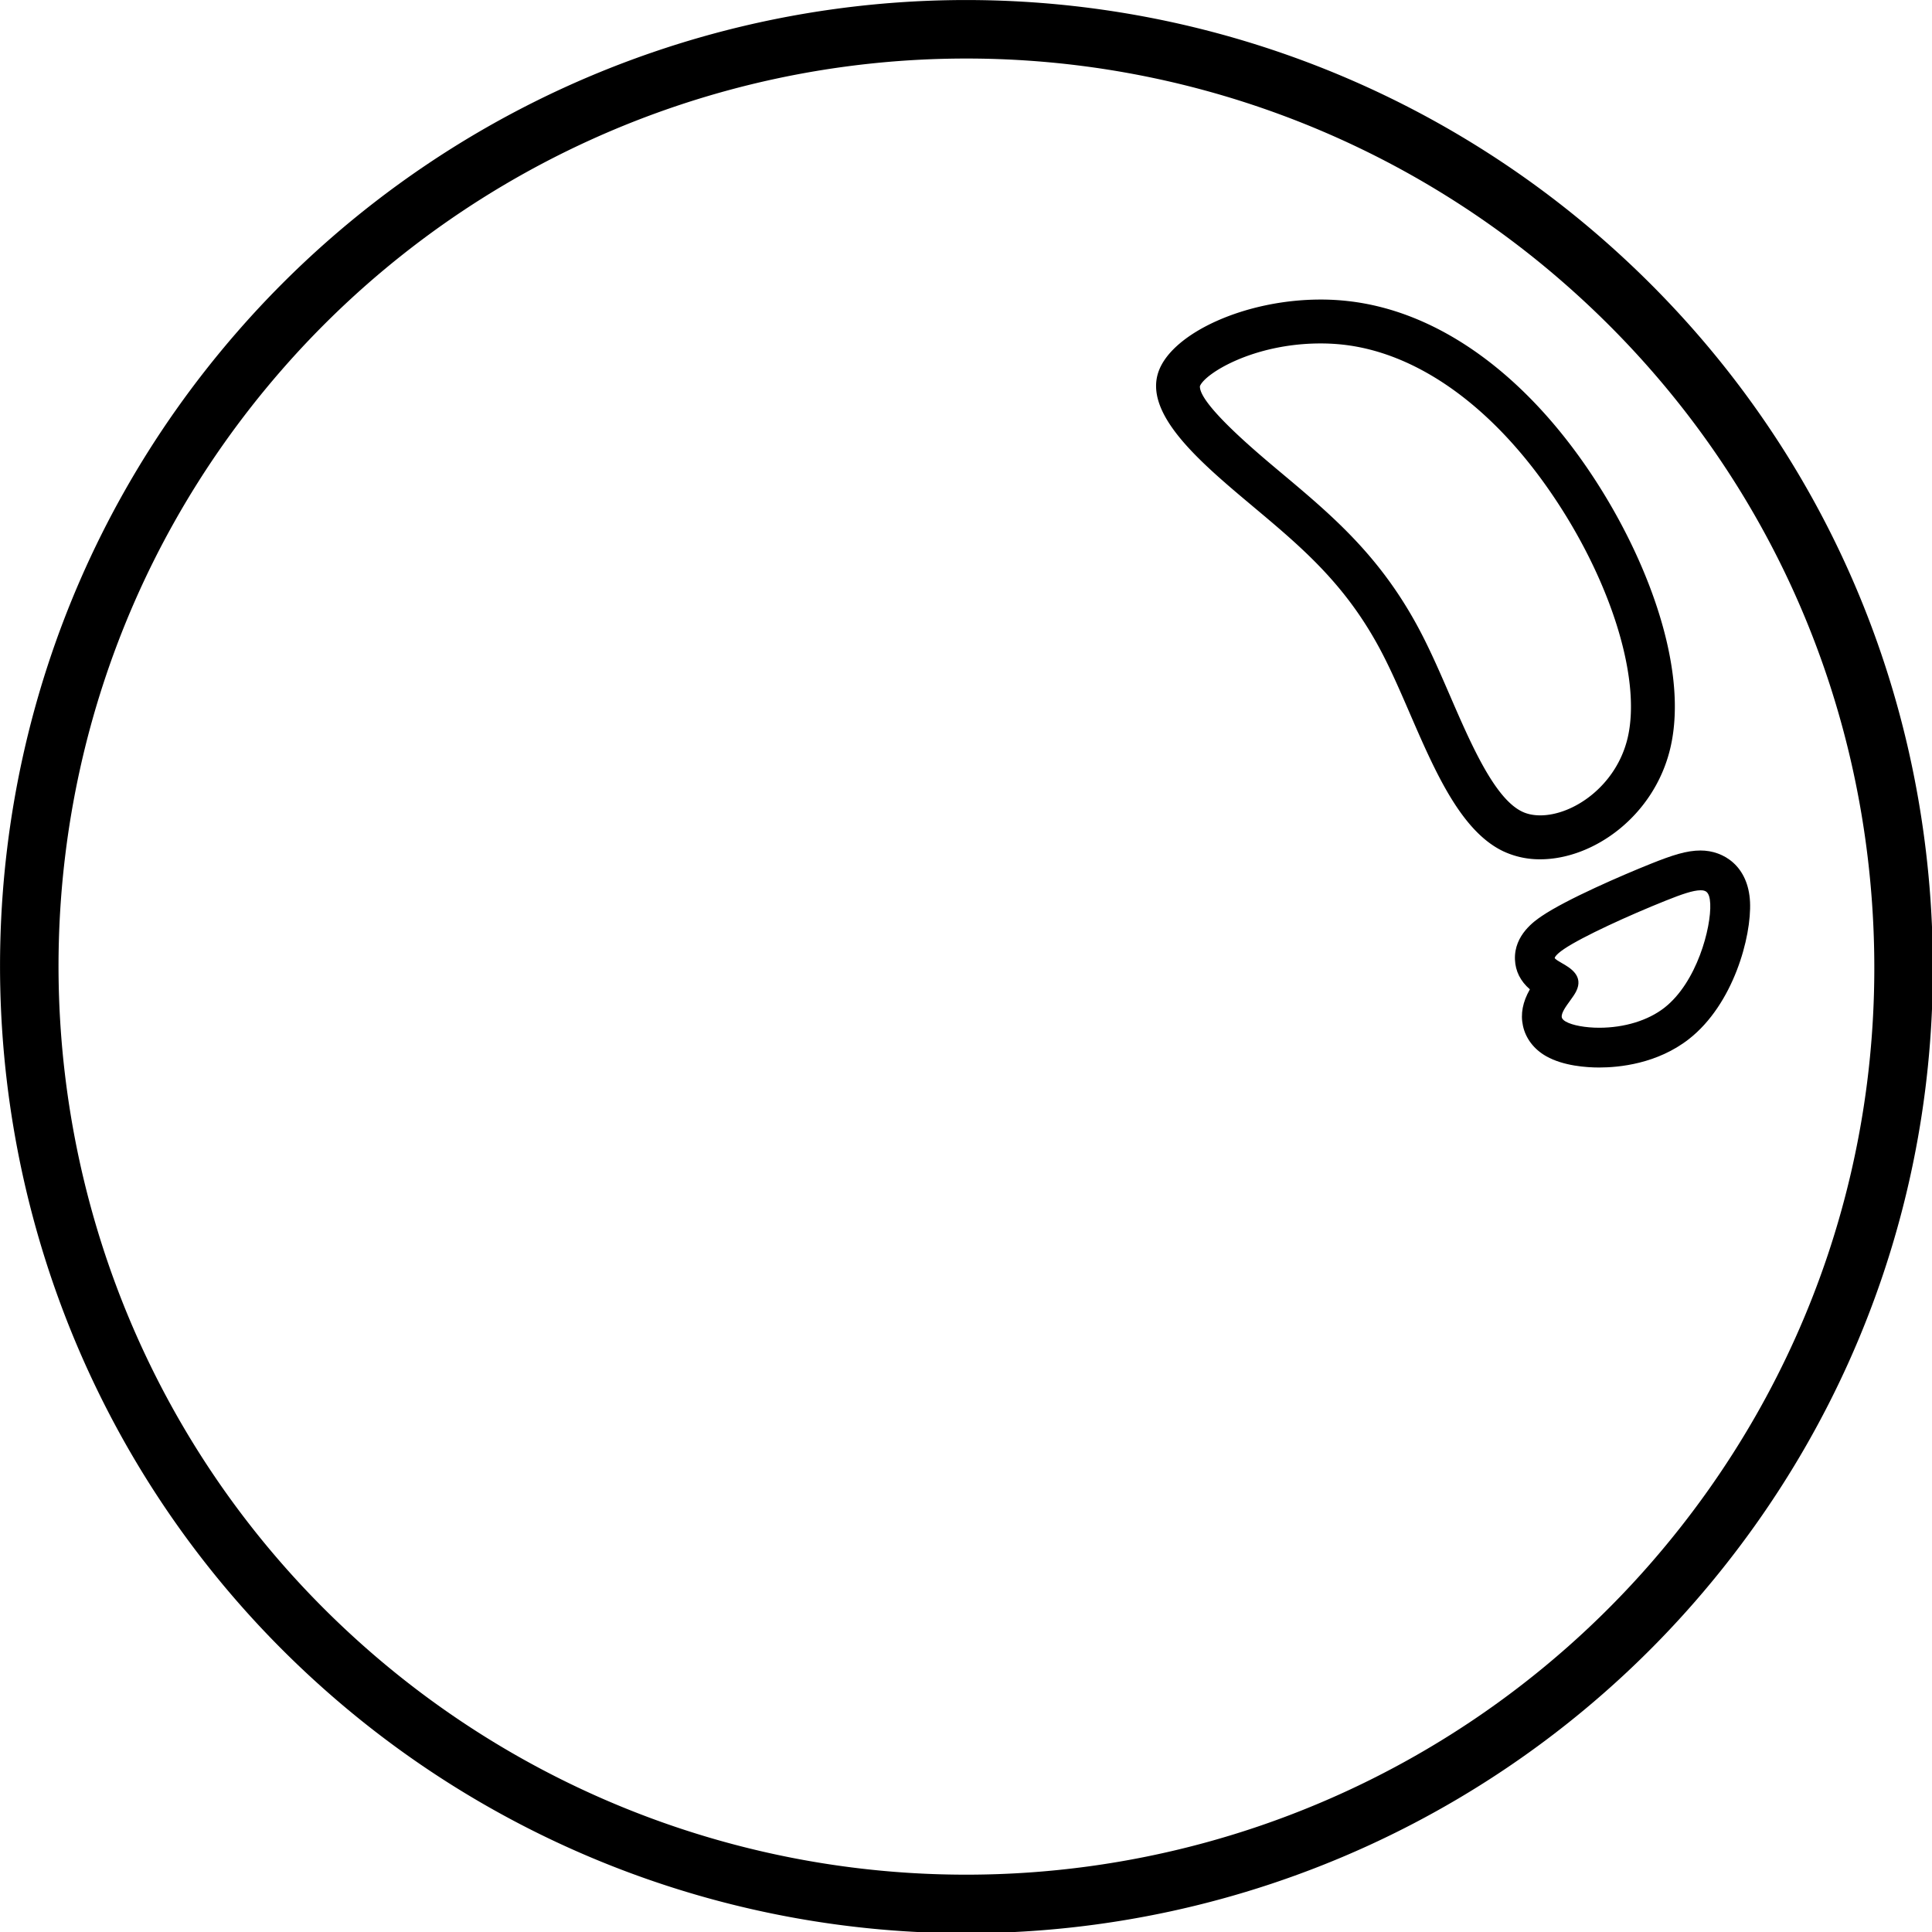 <svg data-v-423bf9ae="" xmlns="http://www.w3.org/2000/svg" viewBox="0 0 59.989 60" class="icon"><!----><!----><!----><!----><g data-v-423bf9ae="" id="cf94f394-a200-49ab-bfd3-c4ff409bc1bb" transform="matrix(0.641,0,0,0.641,-1.94,-2.149)" stroke="none" fill="black"><path d="M67 19.989c.376 0 .75.021 1.111.062 3.413.389 6.84 2.737 9.649 6.609 3.147 4.338 4.833 9.468 4.101 12.475-.559 2.294-2.628 3.714-4.225 3.714-.331 0-.627-.061-.88-.183-1.336-.64-2.48-3.28-3.489-5.609-.451-1.04-.916-2.115-1.424-3.086-1.906-3.646-4.252-5.615-6.736-7.699l-.185-.155c-1.044-.876-3.816-3.204-3.771-4.058.23-.6 2.565-2.07 5.849-2.07m0-2.126c-3.651 0-7.133 1.607-7.834 3.436-.788 2.054 1.932 4.386 4.389 6.448s4.649 3.853 6.404 7.211 3.072 8.282 5.878 9.627a4.15 4.15 0 0 0 1.799.392c2.574 0 5.497-2.082 6.29-5.337.988-4.056-1.33-9.933-4.445-14.227-3.115-4.294-7.026-7.005-11.129-7.473-.45-.052-.903-.077-1.352-.077zM85.402 46.223c.452 0 .694.25.725.897.058 1.245-.667 3.959-2.321 5.249-.966.753-2.248 1.021-3.312 1.021-.758 0-1.404-.136-1.746-.33-.82-.465.124-1.263.395-1.79.271-.528-.132-.786-.564-1.031-.432-.246-.893-.479.07-1.13.963-.65 3.35-1.718 4.963-2.363.776-.31 1.373-.523 1.79-.523m0-1.417c-.635 0-1.304.22-2.316.625-1.386.555-4.047 1.706-5.23 2.504-.305.206-1.232.832-1.191 1.887.027.7.442 1.132.803 1.394-.29.448-.576 1.058-.422 1.77.117.543.473 1.007 1.003 1.308.788.448 1.87.514 2.445.514.93 0 2.71-.172 4.183-1.321 2.083-1.625 2.941-4.799 2.865-6.433-.077-1.66-1.201-2.248-2.14-2.248z"></path><path d="M80.495 55.063c-.6 0-1.731-.071-2.571-.547-.594-.337-.994-.861-1.126-1.476-.124-.572-.013-1.151.336-1.764-.458-.395-.701-.88-.723-1.444-.046-1.196.97-1.882 1.304-2.108 1.199-.81 3.881-1.971 5.277-2.53 1.042-.417 1.735-.643 2.41-.643 1.134 0 2.314.77 2.396 2.491.079 1.687-.809 4.965-2.963 6.646-1.533 1.196-3.377 1.375-4.34 1.375zm4.907-10.002c-.592 0-1.237.213-2.221.606-1.377.551-4.018 1.694-5.182 2.479-.275.186-1.115.752-1.079 1.666.019.479.247.87.698 1.197l.196.142-.131.203c-.373.575-.496 1.077-.387 1.578.102.471.414.875.879 1.14.737.418 1.77.481 2.319.481.897 0 2.614-.165 4.027-1.268 2.012-1.57 2.84-4.639 2.767-6.22-.069-1.478-1.019-2.004-1.886-2.004zm-4.907 8.585c-.771 0-1.471-.136-1.871-.363-.245-.139-.393-.321-.44-.542-.091-.422.212-.838.479-1.205.1-.137.195-.266.255-.382.13-.254.083-.382-.463-.693-.303-.171-.613-.348-.626-.684-.011-.282.198-.553.679-.878.96-.647 3.271-1.692 5.012-2.389.856-.343 1.439-.541 1.884-.541.615 0 .944.383.979 1.14.066 1.41-.757 4.166-2.418 5.462-.878.683-2.142 1.075-3.47 1.075zm4.907-7.168c-.36 0-.916.193-1.694.505-1.771.708-4.028 1.739-4.916 2.338-.446.302-.455.434-.455.436.015.06.234.184.339.244.399.228 1.088.619.694 1.386-.07.136-.18.29-.296.45-.194.267-.436.599-.393.797.006.027.024.109.194.206.317.181.953.297 1.619.297 1.217 0 2.367-.353 3.155-.968 1.579-1.232 2.275-3.893 2.222-5.036-.027-.605-.237-.655-.469-.655z"></path><path d="M49.812 96.999h-.001a46.802 46.802 0 0 1-30.705-11.491C-.376 68.567-2.444 38.934 14.498 19.452a46.824 46.824 0 0 1 66.056-4.608c9.438 8.206 15.114 19.597 15.985 32.073.87 12.477-3.17 24.545-11.377 33.983a46.83 46.83 0 0 1-35.35 16.099zm.037-90.811a43.99 43.99 0 0 0-33.212 15.125C.721 39.615 2.663 67.454 20.966 83.369a43.987 43.987 0 0 0 62.056-4.331c7.71-8.866 11.505-20.204 10.688-31.925-.818-11.721-6.151-22.421-15.018-30.131A43.956 43.956 0 0 0 49.849 6.188z"></path></g><!----></svg>
